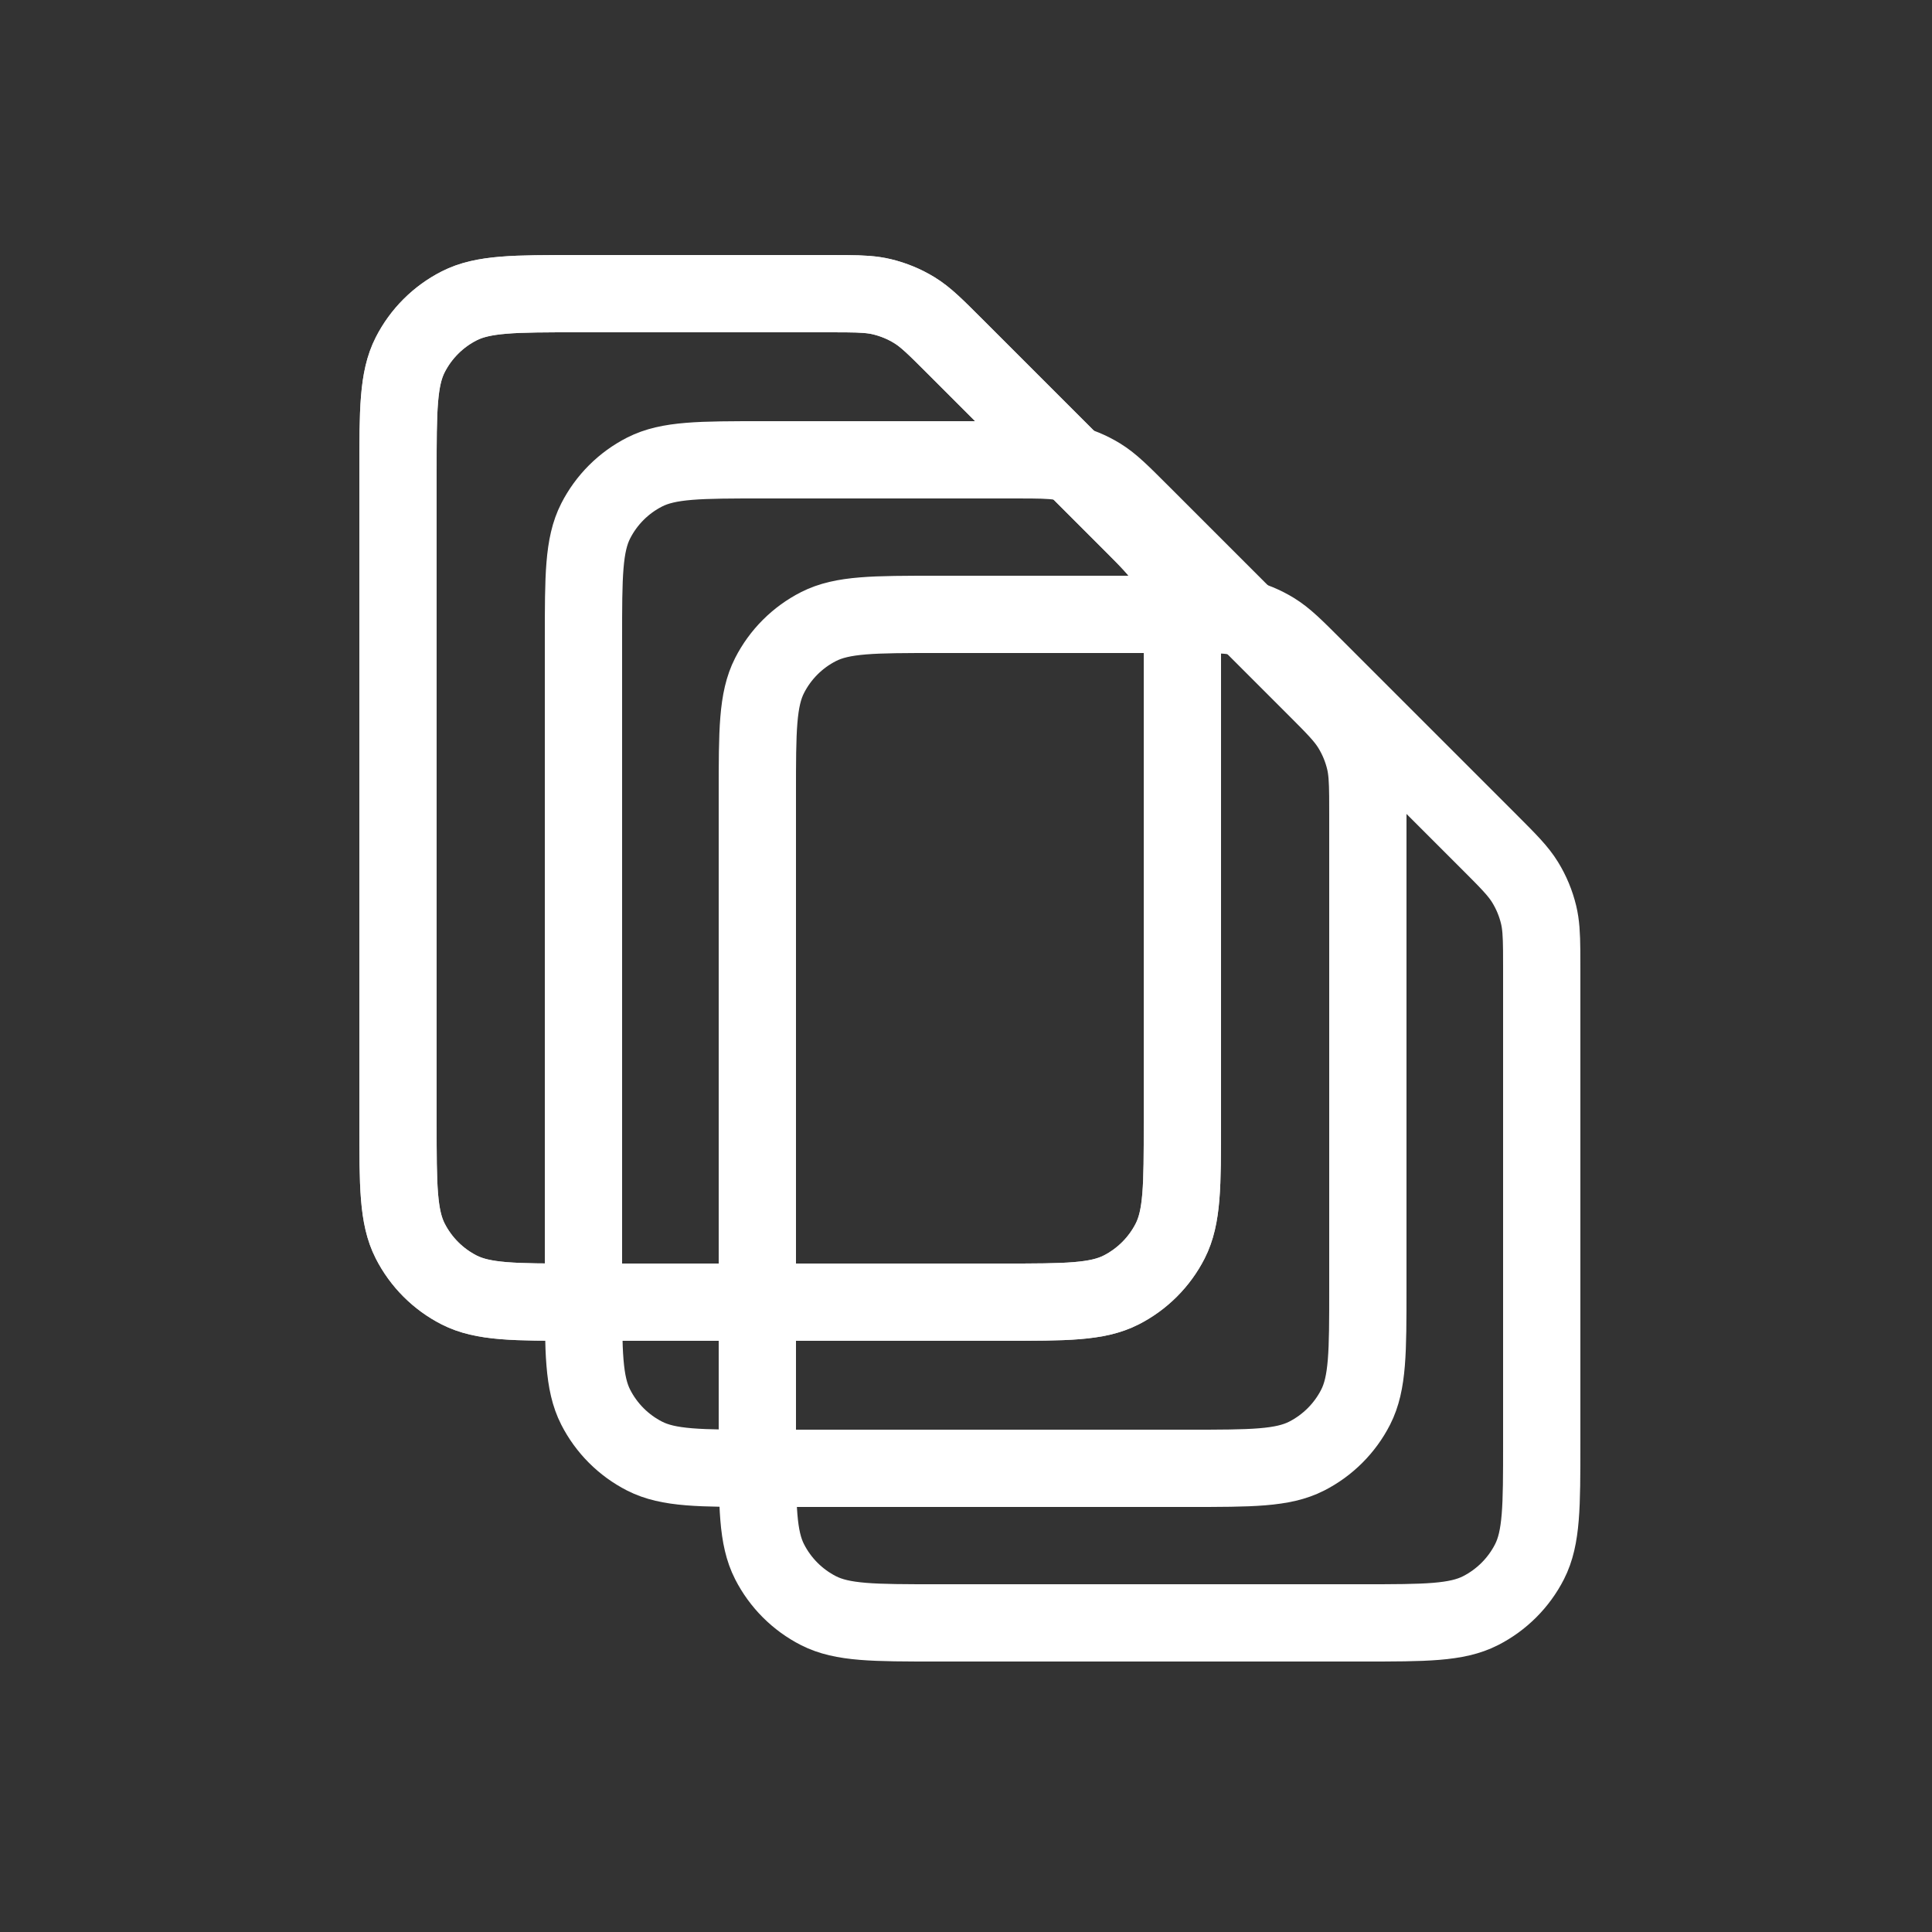 <svg width="500" height="500" viewBox="0 0 500 500" fill="none" xmlns="http://www.w3.org/2000/svg">
<rect x="0" y="0" width="500" height="500" fill="#333333" stroke="none"/>
<path opacity="0.8" d="M247.094 89.594L292.413 134.913C297.429 139.929 299.923 142.43 301.716 145.356C303.306 147.951 304.482 150.78 305.193 153.739C305.793 156.24 305.948 158.861 305.986 163C305.998 164.385 306 165.944 306 167.722V290.652C306 306.862 306 314.967 302.842 321.164C300.062 326.621 295.614 331.062 290.157 333.842C283.96 337 275.855 337 259.645 337L149.356 337C133.146 337 125.028 337 118.831 333.842C113.374 331.062 108.941 326.621 106.161 321.164C103 314.961 103 306.844 103 290.603V122.403C103 106.161 103 98.034 106.161 91.831C108.941 86.374 113.374 81.941 118.831 79.161C125.034 76 133.161 76 149.403 76H214.283C216.062 76 217.62 76 219.005 76.013C223.145 76.05 225.753 76.204 228.254 76.804C231.213 77.515 234.049 78.686 236.644 80.276C239.569 82.069 242.081 84.581 247.094 89.594L247.094 89.594Z" stroke="white" stroke-width="20" stroke-linecap="round" stroke-linejoin="round"/>
<path d="M340.094 172.594L385.413 217.913C390.429 222.929 392.923 225.43 394.716 228.356C396.306 230.951 397.482 233.78 398.193 236.739C398.793 239.24 398.948 241.861 398.986 246C398.998 247.385 399 248.944 399 250.722V373.652C399 389.862 399 397.967 395.842 404.164C393.062 409.621 388.614 414.062 383.157 416.842C376.96 420 368.855 420 352.645 420L242.356 420C226.146 420 218.028 420 211.831 416.842C206.374 414.062 201.941 409.621 199.161 404.164C196 397.961 196 389.844 196 373.603V205.403C196 189.161 196 181.034 199.161 174.831C201.941 169.374 206.374 164.941 211.831 162.161C218.034 159 226.161 159 242.403 159H307.283C309.062 159 310.62 159 312.005 159.013C316.145 159.05 318.753 159.204 321.254 159.804C324.213 160.515 327.049 161.686 329.644 163.276C332.569 165.069 335.081 167.581 340.094 172.594L340.094 172.594Z" stroke="white" stroke-width="20" stroke-linecap="round" stroke-linejoin="round"/>
<path d="M247.094 89.594L292.413 134.913C297.429 139.929 299.923 142.43 301.716 145.356C303.306 147.951 304.482 150.78 305.193 153.739C305.793 156.24 305.948 158.861 305.986 163C305.998 164.385 306 165.944 306 167.722V290.652C306 306.862 306 314.967 302.842 321.164C300.062 326.621 295.614 331.062 290.157 333.842C283.96 337 275.855 337 259.645 337L149.356 337C133.146 337 125.028 337 118.831 333.842C113.374 331.062 108.941 326.621 106.161 321.164C103 314.961 103 306.844 103 290.603V122.403C103 106.161 103 98.034 106.161 91.831C108.941 86.374 113.374 81.941 118.831 79.161C125.034 76 133.161 76 149.403 76H214.283C216.062 76 217.62 76 219.005 76.013C223.145 76.05 225.753 76.204 228.254 76.804C231.213 77.515 234.049 78.686 236.644 80.276C239.569 82.069 242.081 84.581 247.094 89.594L247.094 89.594Z" stroke="white" stroke-width="20" stroke-linecap="round" stroke-linejoin="round"/>
<path d="M295.094 132.594L340.413 177.913C345.429 182.929 347.923 185.43 349.716 188.356C351.306 190.951 352.482 193.78 353.193 196.739C353.793 199.24 353.948 201.861 353.986 206C353.998 207.385 354 208.944 354 210.722V333.652C354 349.862 354 357.967 350.842 364.164C348.062 369.621 343.614 374.062 338.157 376.842C331.96 380 323.855 380 307.645 380L197.356 380C181.146 380 173.028 380 166.831 376.842C161.374 374.062 156.941 369.621 154.161 364.164C151 357.961 151 349.844 151 333.603V165.403C151 149.161 151 141.034 154.161 134.831C156.941 129.374 161.374 124.941 166.831 122.161C173.034 119 181.161 119 197.403 119H262.283C264.062 119 265.62 119 267.005 119.013C271.145 119.05 273.753 119.204 276.254 119.804C279.213 120.515 282.049 121.686 284.644 123.276C287.569 125.069 290.081 127.581 295.094 132.594L295.094 132.594Z" stroke="white" stroke-width="20" stroke-linecap="round" stroke-linejoin="round"/>
</svg>
